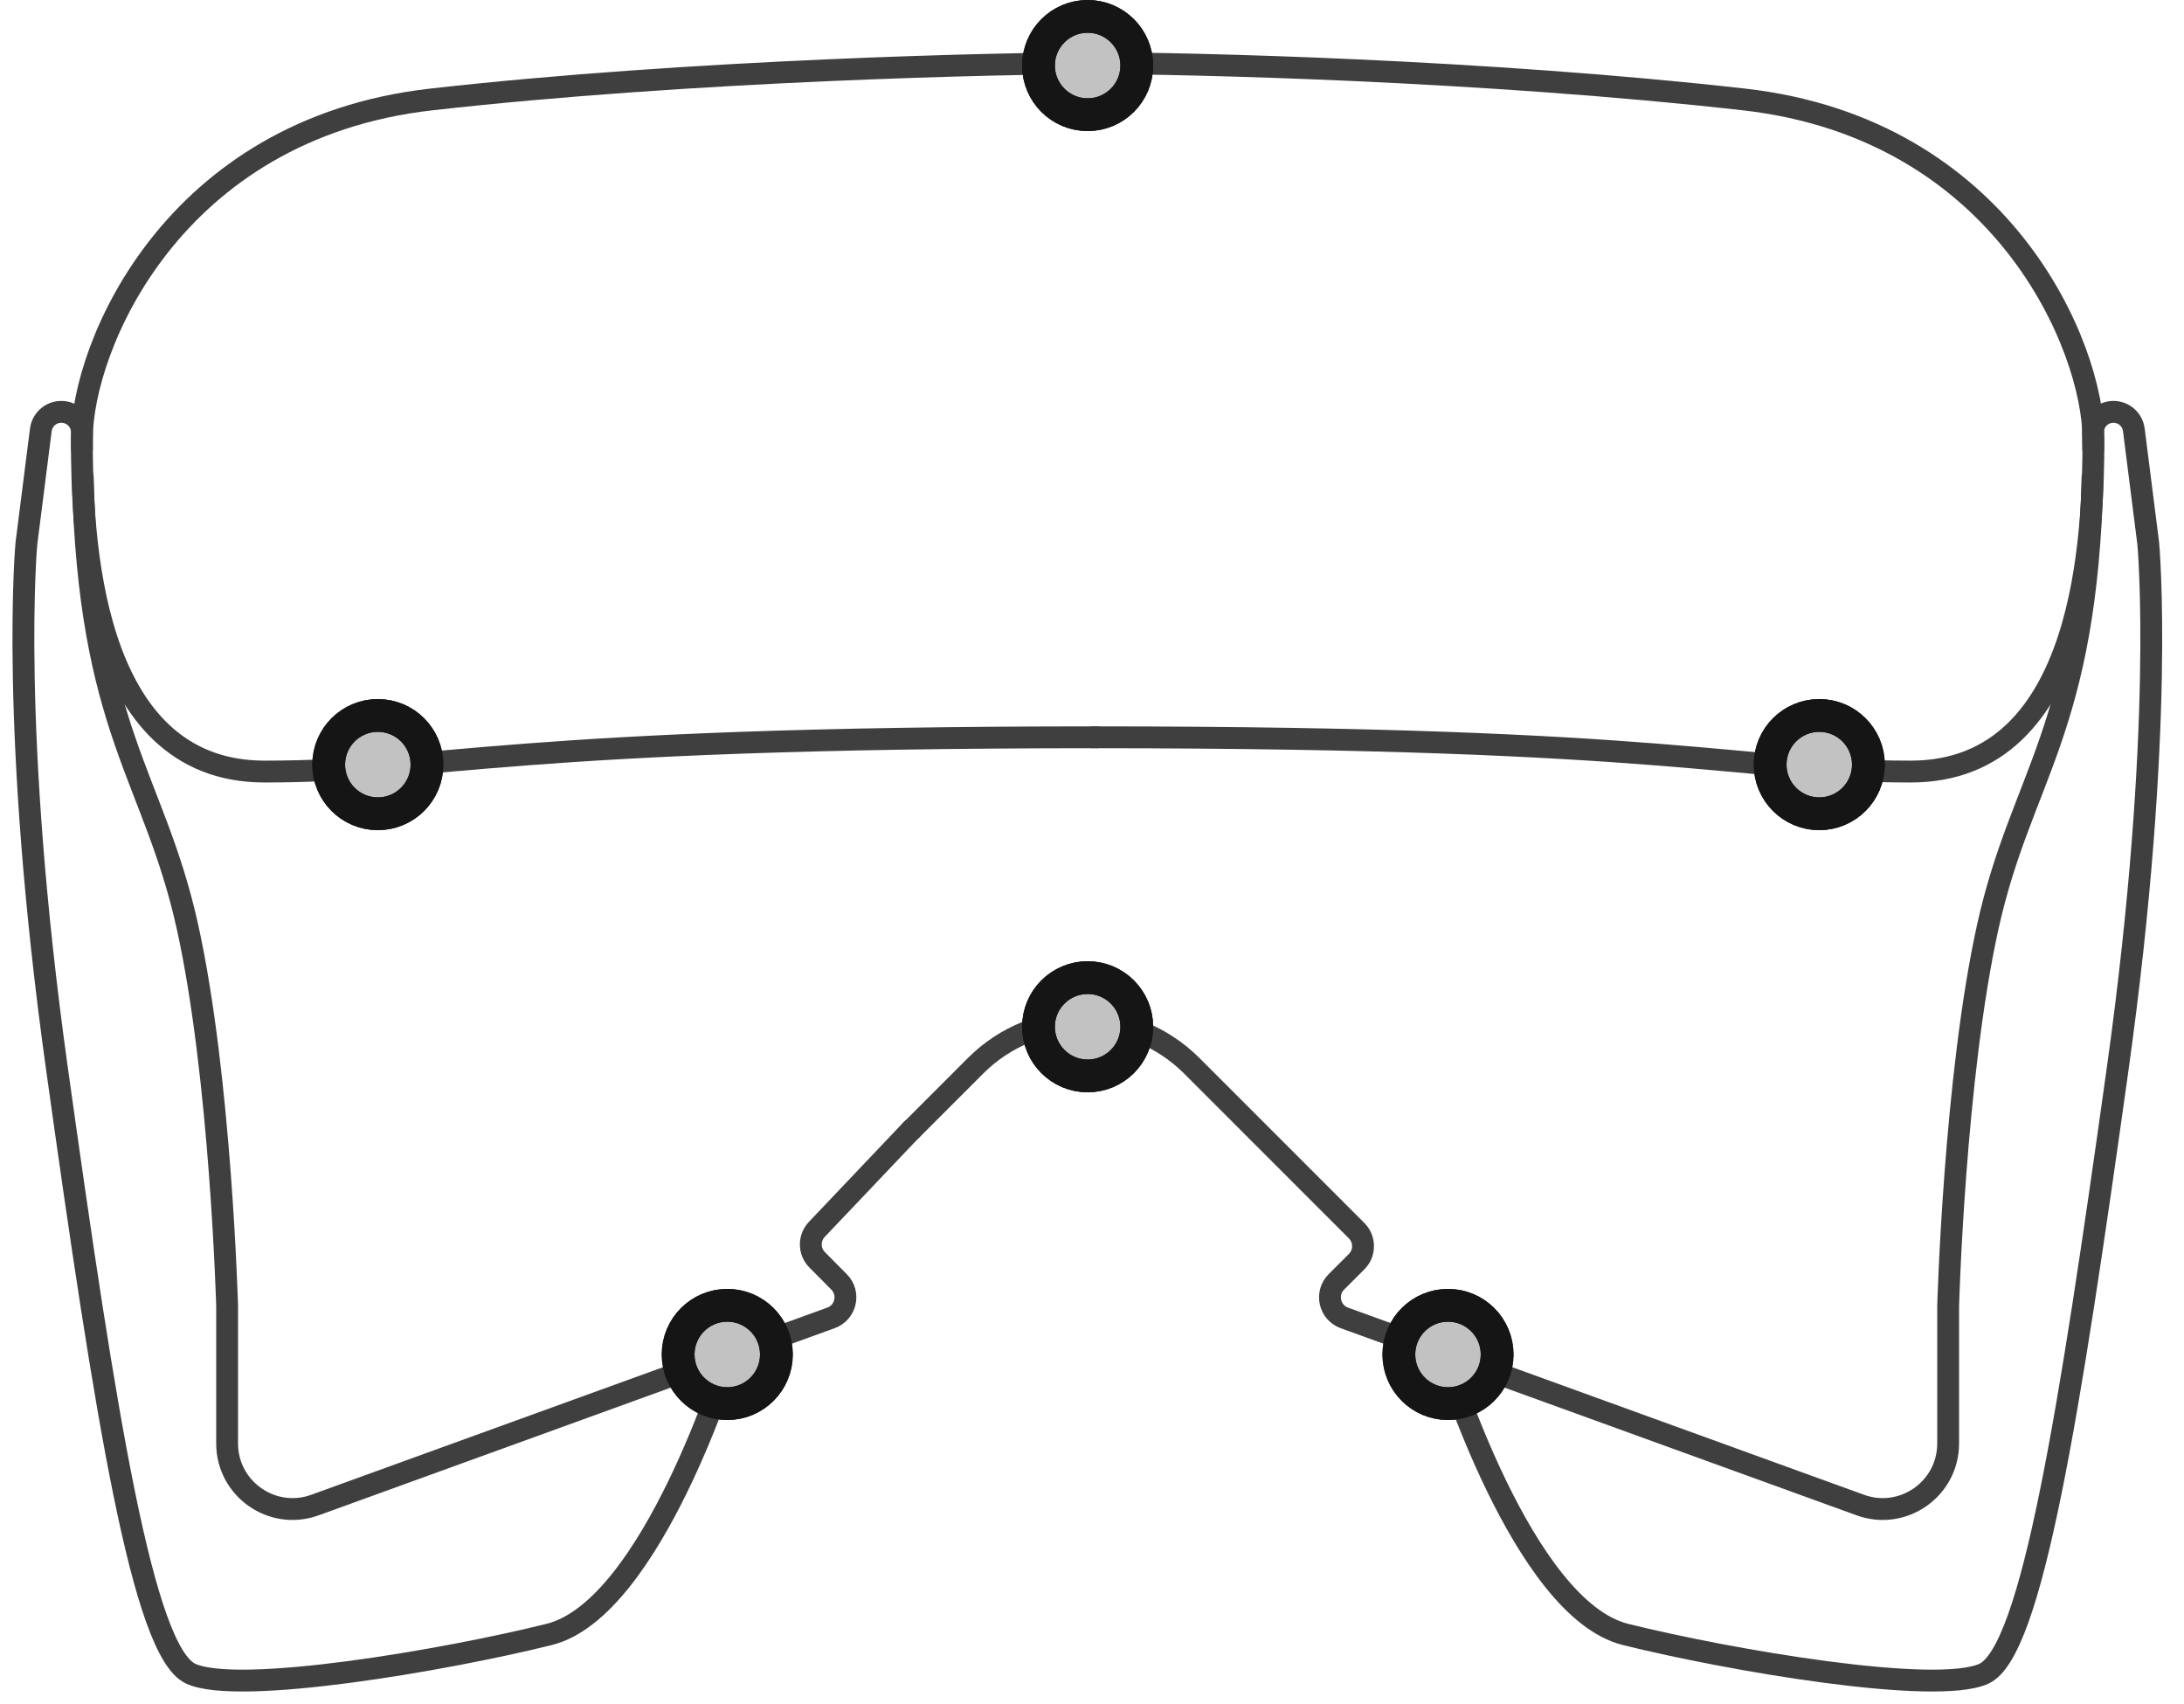 <svg width="100" height="78" viewBox="0 0 100 78" fill="none" xmlns="http://www.w3.org/2000/svg">
<path d="M41.71 51.745L44.668 48.786C47.402 46.053 51.834 46.053 54.568 48.786L62.118 56.336C62.508 56.727 62.508 57.36 62.118 57.75L61.188 58.679C60.671 59.197 60.867 60.077 61.555 60.327L85.179 68.893C87.135 69.603 89.201 68.154 89.201 66.073V59.791C89.201 59.791 89.49 49.319 91.017 42.419C92.545 35.519 95.533 33.478 95.811 21.853" stroke="#3F3F3F" stroke-linecap="round" stroke-linejoin="round"/>
<path d="M50.039 33.749C76.89 33.749 79.396 35.318 87.488 35.318C95.58 35.318 95.852 24.287 95.852 20.094C95.852 15.901 91.731 5.892 79.849 4.552C67.968 3.212 54.59 2.894 50.039 2.894" stroke="#3F3F3F" stroke-linecap="round" stroke-linejoin="round"/>
<path d="M41.751 51.695L37.4 56.275C37.027 56.667 37.034 57.284 37.415 57.668L38.42 58.68C38.934 59.198 38.738 60.075 38.051 60.325L14.421 68.893C12.465 69.603 10.399 68.154 10.399 66.073V59.791C10.399 59.791 10.11 49.319 8.583 42.419C7.055 35.519 4.069 33.478 3.791 21.853" stroke="#3F3F3F" stroke-linecap="round" stroke-linejoin="round"/>
<path d="M50.226 33.749C23.375 33.749 20.204 35.318 12.112 35.318C4.02 35.318 3.748 24.287 3.748 20.094C3.748 15.901 7.869 5.892 19.751 4.552C31.632 3.212 45.758 2.894 50.31 2.894" stroke="#3F3F3F" stroke-linecap="round" stroke-linejoin="round"/>
<path d="M95.845 20.543L95.83 19.811C95.819 19.285 96.243 18.852 96.77 18.852V18.852C97.243 18.852 97.643 19.204 97.703 19.674L98.363 24.878C98.363 24.878 99.154 33.264 96.956 48.976C94.758 64.689 93.034 75.615 90.834 76.616C88.633 77.616 79.164 75.994 74.428 74.816C69.693 73.638 66.168 62.096 66.168 62.096" stroke="#3F3F3F" stroke-linecap="round" stroke-linejoin="round"/>
<path d="M3.75 20.543L3.755 19.805C3.759 19.28 3.334 18.852 2.808 18.852V18.852C2.331 18.852 1.929 19.207 1.869 19.68L1.209 24.878C1.209 24.878 0.419 33.264 2.616 48.976C4.814 64.689 6.539 75.615 8.739 76.616C10.939 77.616 20.409 75.994 25.144 74.816C29.879 73.638 33.404 62.096 33.404 62.096" stroke="#3F3F3F" stroke-linecap="round" stroke-linejoin="round"/>
<circle cx="83.3" cy="35" r="2.25" transform="rotate(-90 83.3 35)" fill="#C2C2C2"/>
<circle cx="83.3" cy="35" r="2.25" transform="rotate(-90 83.3 35)" stroke="#151515" stroke-width="1.5"/>
<circle cx="83.3" cy="35" r="2.25" transform="rotate(-90 83.3 35)" stroke="#151515" stroke-width="1.5"/>
<circle cx="17.3" cy="35" r="2.25" transform="rotate(-90 17.3 35)" fill="#C2C2C2"/>
<circle cx="17.3" cy="35" r="2.25" transform="rotate(-90 17.3 35)" stroke="#151515" stroke-width="1.5"/>
<circle cx="17.3" cy="35" r="2.25" transform="rotate(-90 17.3 35)" stroke="#151515" stroke-width="1.5"/>
<circle cx="49.8" cy="3" r="2.25" transform="rotate(-90 49.8 3)" fill="#C2C2C2"/>
<circle cx="49.8" cy="3" r="2.25" transform="rotate(-90 49.8 3)" stroke="#151515" stroke-width="1.5"/>
<circle cx="49.8" cy="3" r="2.25" transform="rotate(-90 49.8 3)" stroke="#151515" stroke-width="1.5"/>
<circle cx="49.8" cy="47" r="2.25" transform="rotate(-90 49.8 47)" fill="#C2C2C2"/>
<circle cx="49.8" cy="47" r="2.25" transform="rotate(-90 49.8 47)" stroke="#151515" stroke-width="1.5"/>
<circle cx="49.8" cy="47" r="2.25" transform="rotate(-90 49.8 47)" stroke="#151515" stroke-width="1.5"/>
<circle cx="66.3" cy="62" r="2.25" transform="rotate(-90 66.3 62)" fill="#C2C2C2"/>
<circle cx="66.3" cy="62" r="2.25" transform="rotate(-90 66.3 62)" stroke="#151515" stroke-width="1.5"/>
<circle cx="66.3" cy="62" r="2.25" transform="rotate(-90 66.3 62)" stroke="#151515" stroke-width="1.5"/>
<circle cx="33.3" cy="62" r="2.25" transform="rotate(-90 33.3 62)" fill="#C2C2C2"/>
<circle cx="33.3" cy="62" r="2.25" transform="rotate(-90 33.3 62)" stroke="#151515" stroke-width="1.5"/>
<circle cx="33.3" cy="62" r="2.25" transform="rotate(-90 33.3 62)" stroke="#151515" stroke-width="1.5"/>
</svg>
